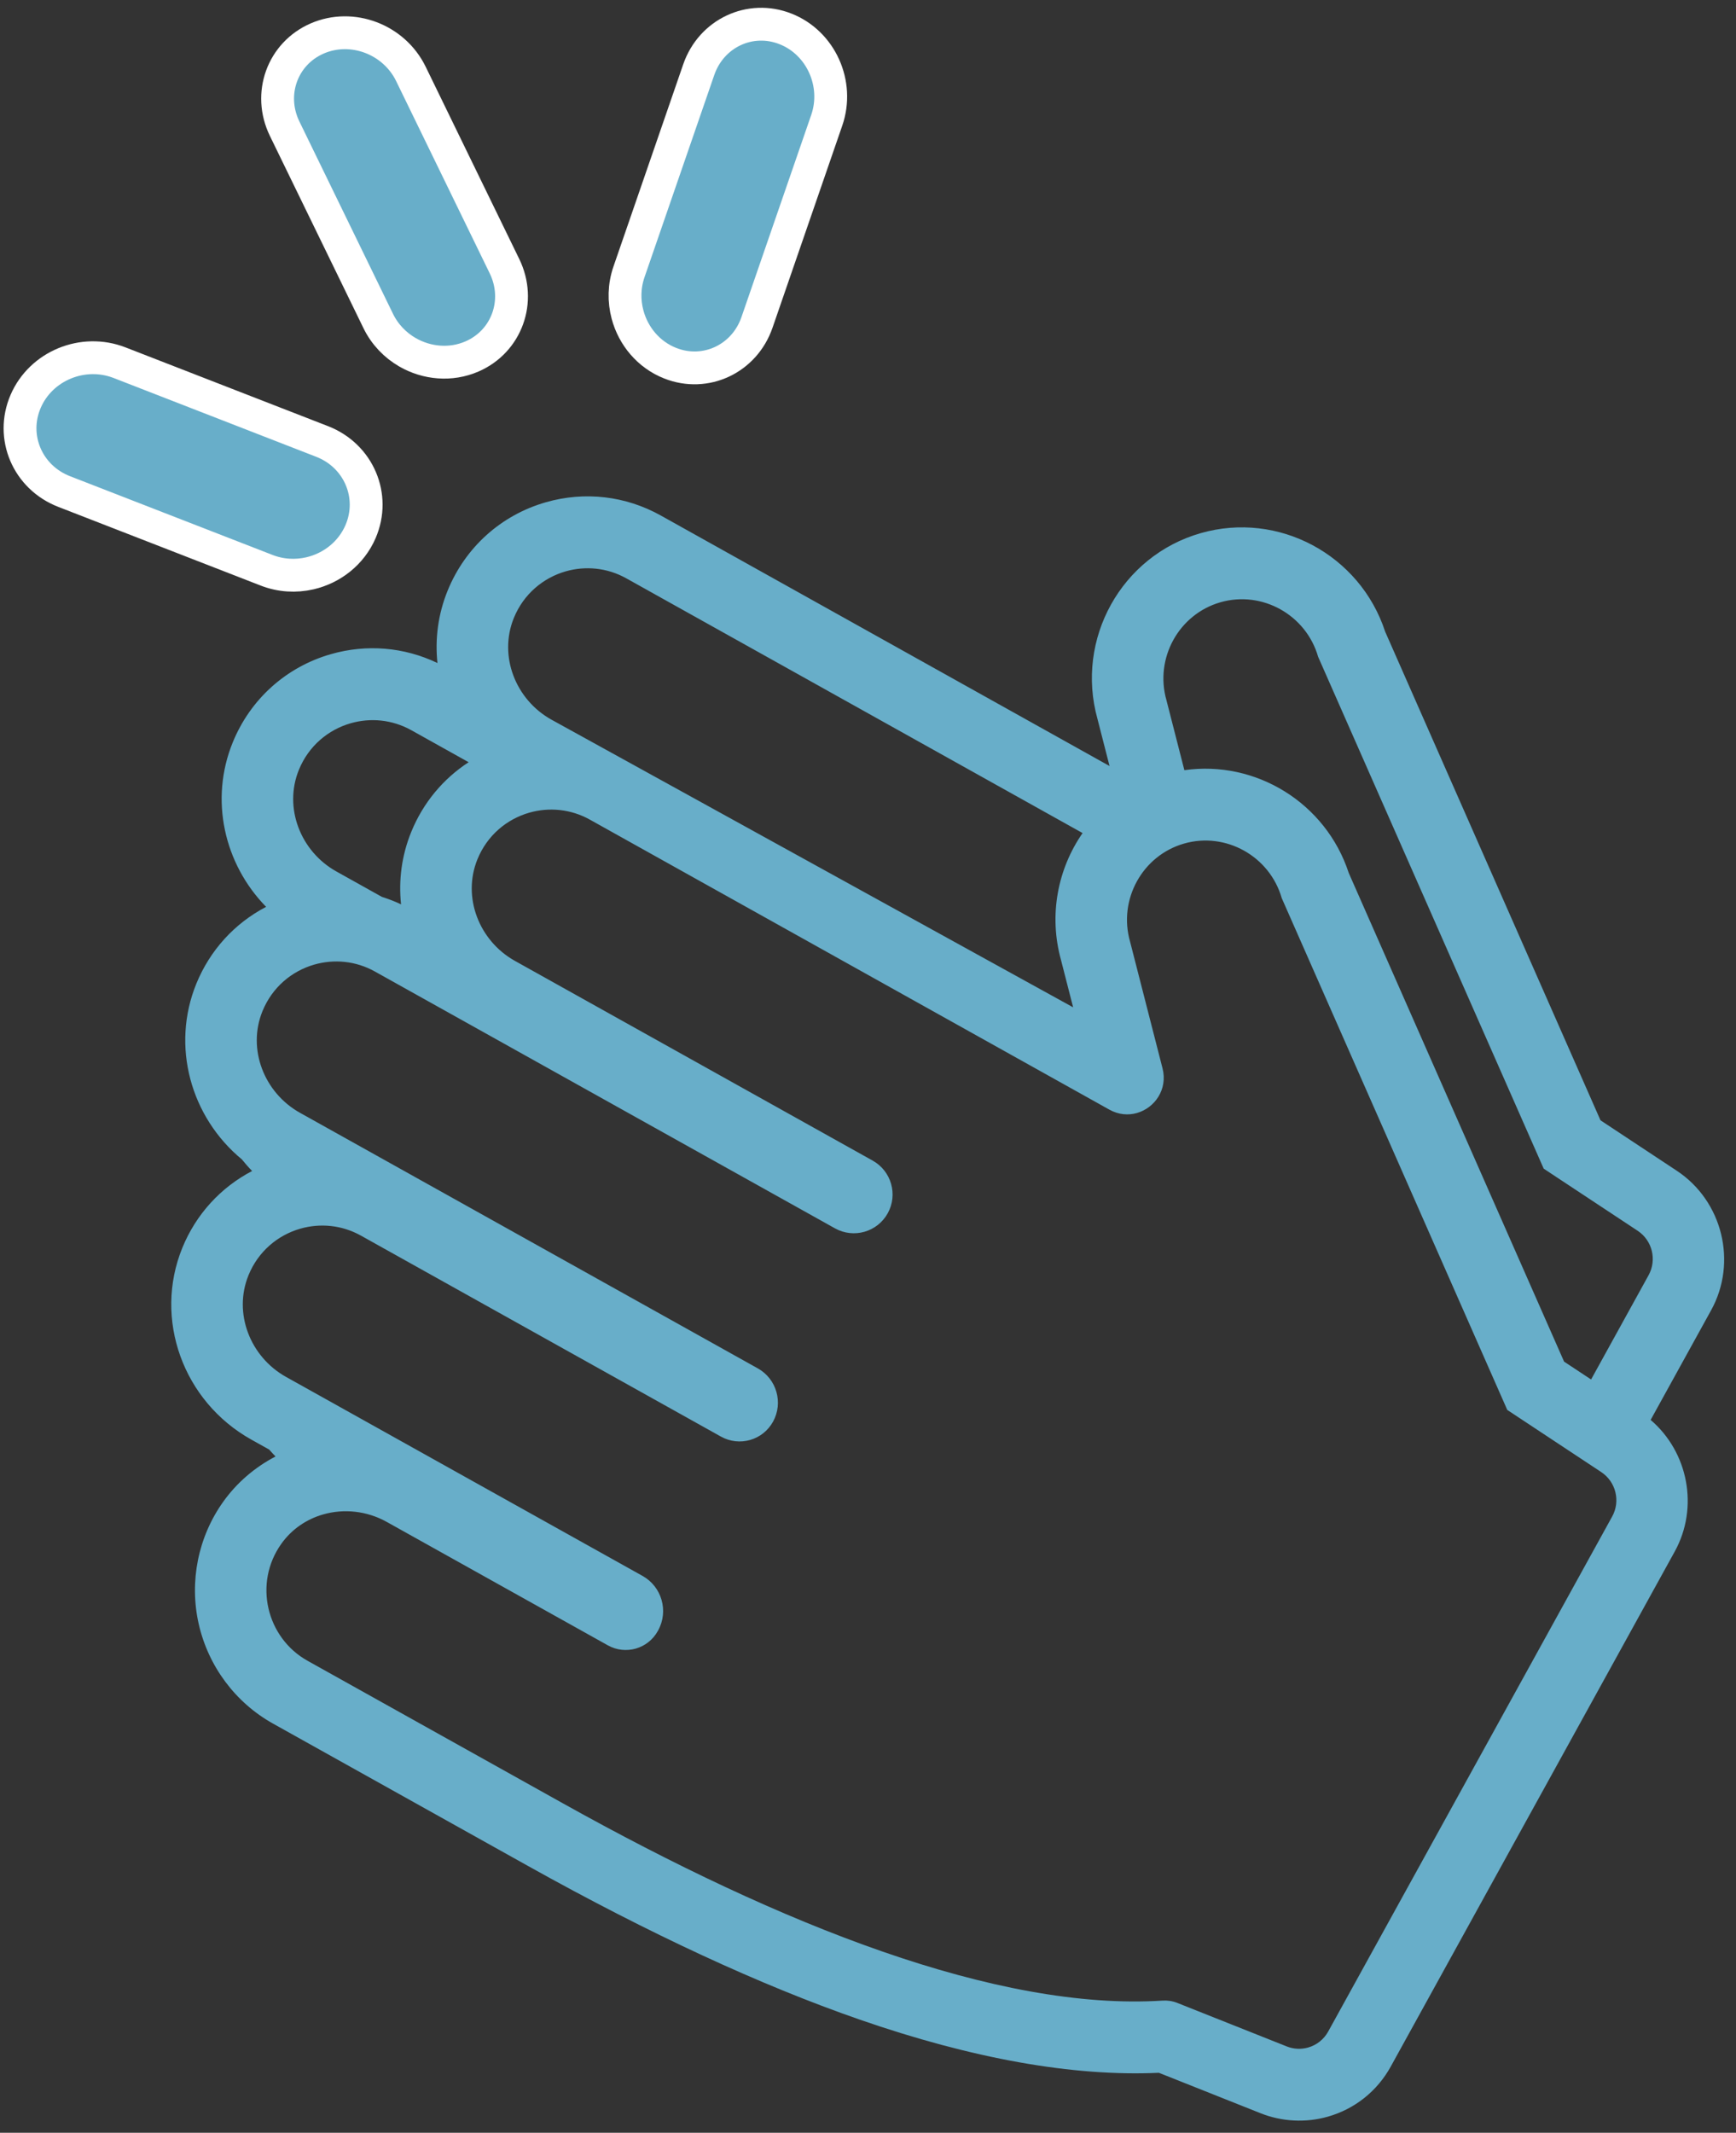 <?xml version="1.0" encoding="UTF-8"?>
<svg width="92px" height="113px" viewBox="0 0 92 113" version="1.1" xmlns="http://www.w3.org/2000/svg" xmlns:xlink="http://www.w3.org/1999/xlink">
    <rect x="0" y="0" width="92" height="113" fill="#333333" stroke="none"/>
    <!-- Generator: Sketch 46.2 (44496) - http://www.bohemiancoding.com/sketch -->
    <title>clap</title>
    <desc>Created with Sketch.</desc>
    <defs></defs>
    <g id="Page-1" stroke="none" stroke-width="1" fill="none" fill-rule="evenodd">
        <g id="Success" transform="translate(-586, -327)" fill-rule="nonzero" fill="#68AEC9">
            <g transform="translate(347, 239)" id="clap">
                <g transform="translate(282.5, 137.5) scale(-1, 1) rotate(16) translate(-282.5, -137.5) translate(240, 69)">
                    <path d="M81.235,88.676 C80.265,87.904 79.117,87.378 77.904,87.131 C77.984,86.985 78.058,86.836 78.129,86.686 L78.889,85.921 C81.816,82.977 82.123,78.343 79.604,75.141 C78.414,73.63 76.763,72.625 74.929,72.25 C75.06,72.008 75.176,71.76 75.282,71.508 C77.275,68.604 77.242,64.701 75.035,61.895 C73.845,60.383 72.193,59.375 70.358,59.001 C71.873,56.199 71.68,52.708 69.656,50.137 C68.126,48.192 65.835,47.077 63.369,47.077 C61.394,47.077 59.531,47.787 58.069,49.086 C57.848,47.823 57.324,46.603 56.488,45.541 C54.957,43.597 52.666,42.481 50.2,42.481 L50.2,42.481 C48.057,42.481 46.045,43.318 44.536,44.836 L25.335,64.149 L25.262,61.571 C25.228,57.181 21.667,53.62 17.294,53.62 C13.001,53.62 9.49,57.053 9.332,61.333 L5.499,89.364 L2.349,93.048 C0.46,95.256 0.587,98.597 2.637,100.654 L7.32,105.356 C5.876,107.54 6.129,110.519 8.016,112.413 L30.002,134.493 C31.053,135.547 32.447,136.127 33.93,136.127 C35.147,136.127 36.35,135.716 37.316,134.97 L41.906,131.424 C46.321,130.375 51.189,127.992 56.383,124.336 C60.919,121.143 65.839,116.889 71.007,111.691 L81.936,100.698 C83.548,99.076 84.396,96.829 84.264,94.531 C84.131,92.237 83.027,90.103 81.235,88.676 Z M60.382,52.125 C61.204,51.299 62.286,50.886 63.368,50.886 C64.604,50.886 65.84,51.424 66.687,52.5 C68.03,54.207 67.795,56.684 66.264,58.223 L64.315,60.184 C64.014,60.385 63.722,60.601 63.448,60.845 C63.227,59.581 62.702,58.361 61.866,57.299 C60.838,55.993 59.466,55.064 57.929,54.593 L60.382,52.125 Z M47.214,47.529 C48.035,46.703 49.117,46.29 50.2,46.29 C51.436,46.291 52.671,46.829 53.518,47.905 C54.861,49.612 54.626,52.089 53.096,53.628 L30.714,75.907 L30.641,73.33 C30.621,70.846 29.473,68.628 27.688,67.17 L47.214,47.529 Z M5.312,97.957 C4.655,97.297 4.614,96.24 5.22,95.532 L9.096,91 C9.097,90.997 9.099,90.994 9.099,90.991 L13.114,61.634 C13.114,59.321 14.995,57.429 17.294,57.429 C19.594,57.429 21.475,59.321 21.475,61.634 L21.584,65.454 C17.801,65.977 14.855,69.179 14.711,73.091 L10.878,101.123 L9.763,102.427 L5.312,97.957 Z M79.258,98.004 L68.329,108.997 C58.995,118.386 49.238,125.922 40.667,127.801 C40.406,127.858 40.161,127.969 39.95,128.132 L35.009,131.948 C34.689,132.196 34.309,132.317 33.93,132.317 C33.475,132.317 33.021,132.141 32.678,131.796 L10.691,109.715 C10.033,109.056 9.993,107.998 10.599,107.29 L14.474,102.758 C14.476,102.756 14.478,102.753 14.478,102.75 L18.492,73.393 C18.492,71.08 20.374,69.187 22.673,69.187 C24.973,69.187 26.854,71.08 26.854,73.393 L27.051,80.32 C27.084,81.471 28.026,82.221 29.005,82.221 C29.483,82.221 29.97,82.042 30.365,81.645 L52.592,59.288 C53.414,58.462 54.496,58.049 55.579,58.049 C56.814,58.049 58.05,58.587 58.897,59.664 C60.24,61.37 60.004,63.847 58.474,65.386 L43.162,80.788 C42.367,81.588 42.367,82.884 43.162,83.683 L43.162,83.683 C43.565,84.088 44.092,84.29 44.619,84.29 C45.147,84.29 45.674,84.088 46.076,83.683 L65.761,63.884 C66.582,63.057 67.664,62.645 68.747,62.645 C69.983,62.645 71.219,63.183 72.066,64.259 C73.409,65.966 73.173,68.443 71.643,69.982 L52.051,89.689 C51.245,90.499 51.245,91.813 52.051,92.624 C52.448,93.023 52.968,93.223 53.488,93.223 C54.009,93.223 54.529,93.023 54.926,92.624 L70.33,77.13 C71.152,76.303 72.234,75.891 73.316,75.891 C74.552,75.891 75.788,76.429 76.635,77.505 C77.978,79.212 77.742,81.689 76.212,83.228 L60.953,98.576 C60.129,99.405 60.129,100.749 60.953,101.578 L60.978,101.603 C61.359,101.986 61.858,102.178 62.357,102.178 C62.856,102.178 63.356,101.986 63.736,101.603 L73.196,92.088 C74.048,91.231 75.189,90.778 76.327,90.778 C77.232,90.778 78.134,91.065 78.885,91.663 C80.892,93.261 81.017,96.235 79.258,98.004 Z" id="Shape"></path>
                    <g id="Group" transform="translate(52.655, 32.368) rotate(-47) translate(-52.655, -32.368) translate(32.706, 7.223)" stroke="#FFFFFF" stroke-width="1.74">
                        <path d="M32.933,20.291 C34.628,19.147 35.029,16.906 33.83,15.288 C32.631,13.67 30.285,13.286 28.59,14.431 L19.201,20.774 C17.506,21.919 17.104,24.159 18.303,25.778 C19.036,26.766 20.197,27.294 21.375,27.294 C22.126,27.294 22.884,27.08 23.544,26.634 L32.933,20.291 Z" id="Shape" transform="translate(26.067, 20.533) rotate(1) translate(-26.067, -20.533) "></path>
                        <path d="M34.839,38.003 C36.558,36.833 36.965,34.544 35.749,32.891 C34.533,31.237 32.155,30.845 30.436,32.016 L20.918,38.496 C19.199,39.665 18.792,41.954 20.008,43.608 C20.75,44.617 21.928,45.157 23.122,45.157 C23.883,45.157 24.652,44.938 25.321,44.482 L34.839,38.003 Z" id="Shape-Copy" transform="translate(27.878, 38.249) rotate(44) translate(-27.878, -38.249) "></path>
                        <path d="M17.831,11.13 C19.526,9.985 19.928,7.745 18.728,6.127 C17.529,4.508 15.184,4.124 13.488,5.27 L4.099,11.613 C2.404,12.757 2.002,14.998 3.202,16.616 C3.934,17.605 5.095,18.133 6.273,18.133 C7.024,18.133 7.782,17.919 8.442,17.472 L17.831,11.13 Z" id="Shape-Copy-2" transform="translate(10.965, 11.371) rotate(-44) translate(-10.965, -11.371) "></path>
                    </g>
                </g>
            </g>
        </g>
    </g>
</svg>